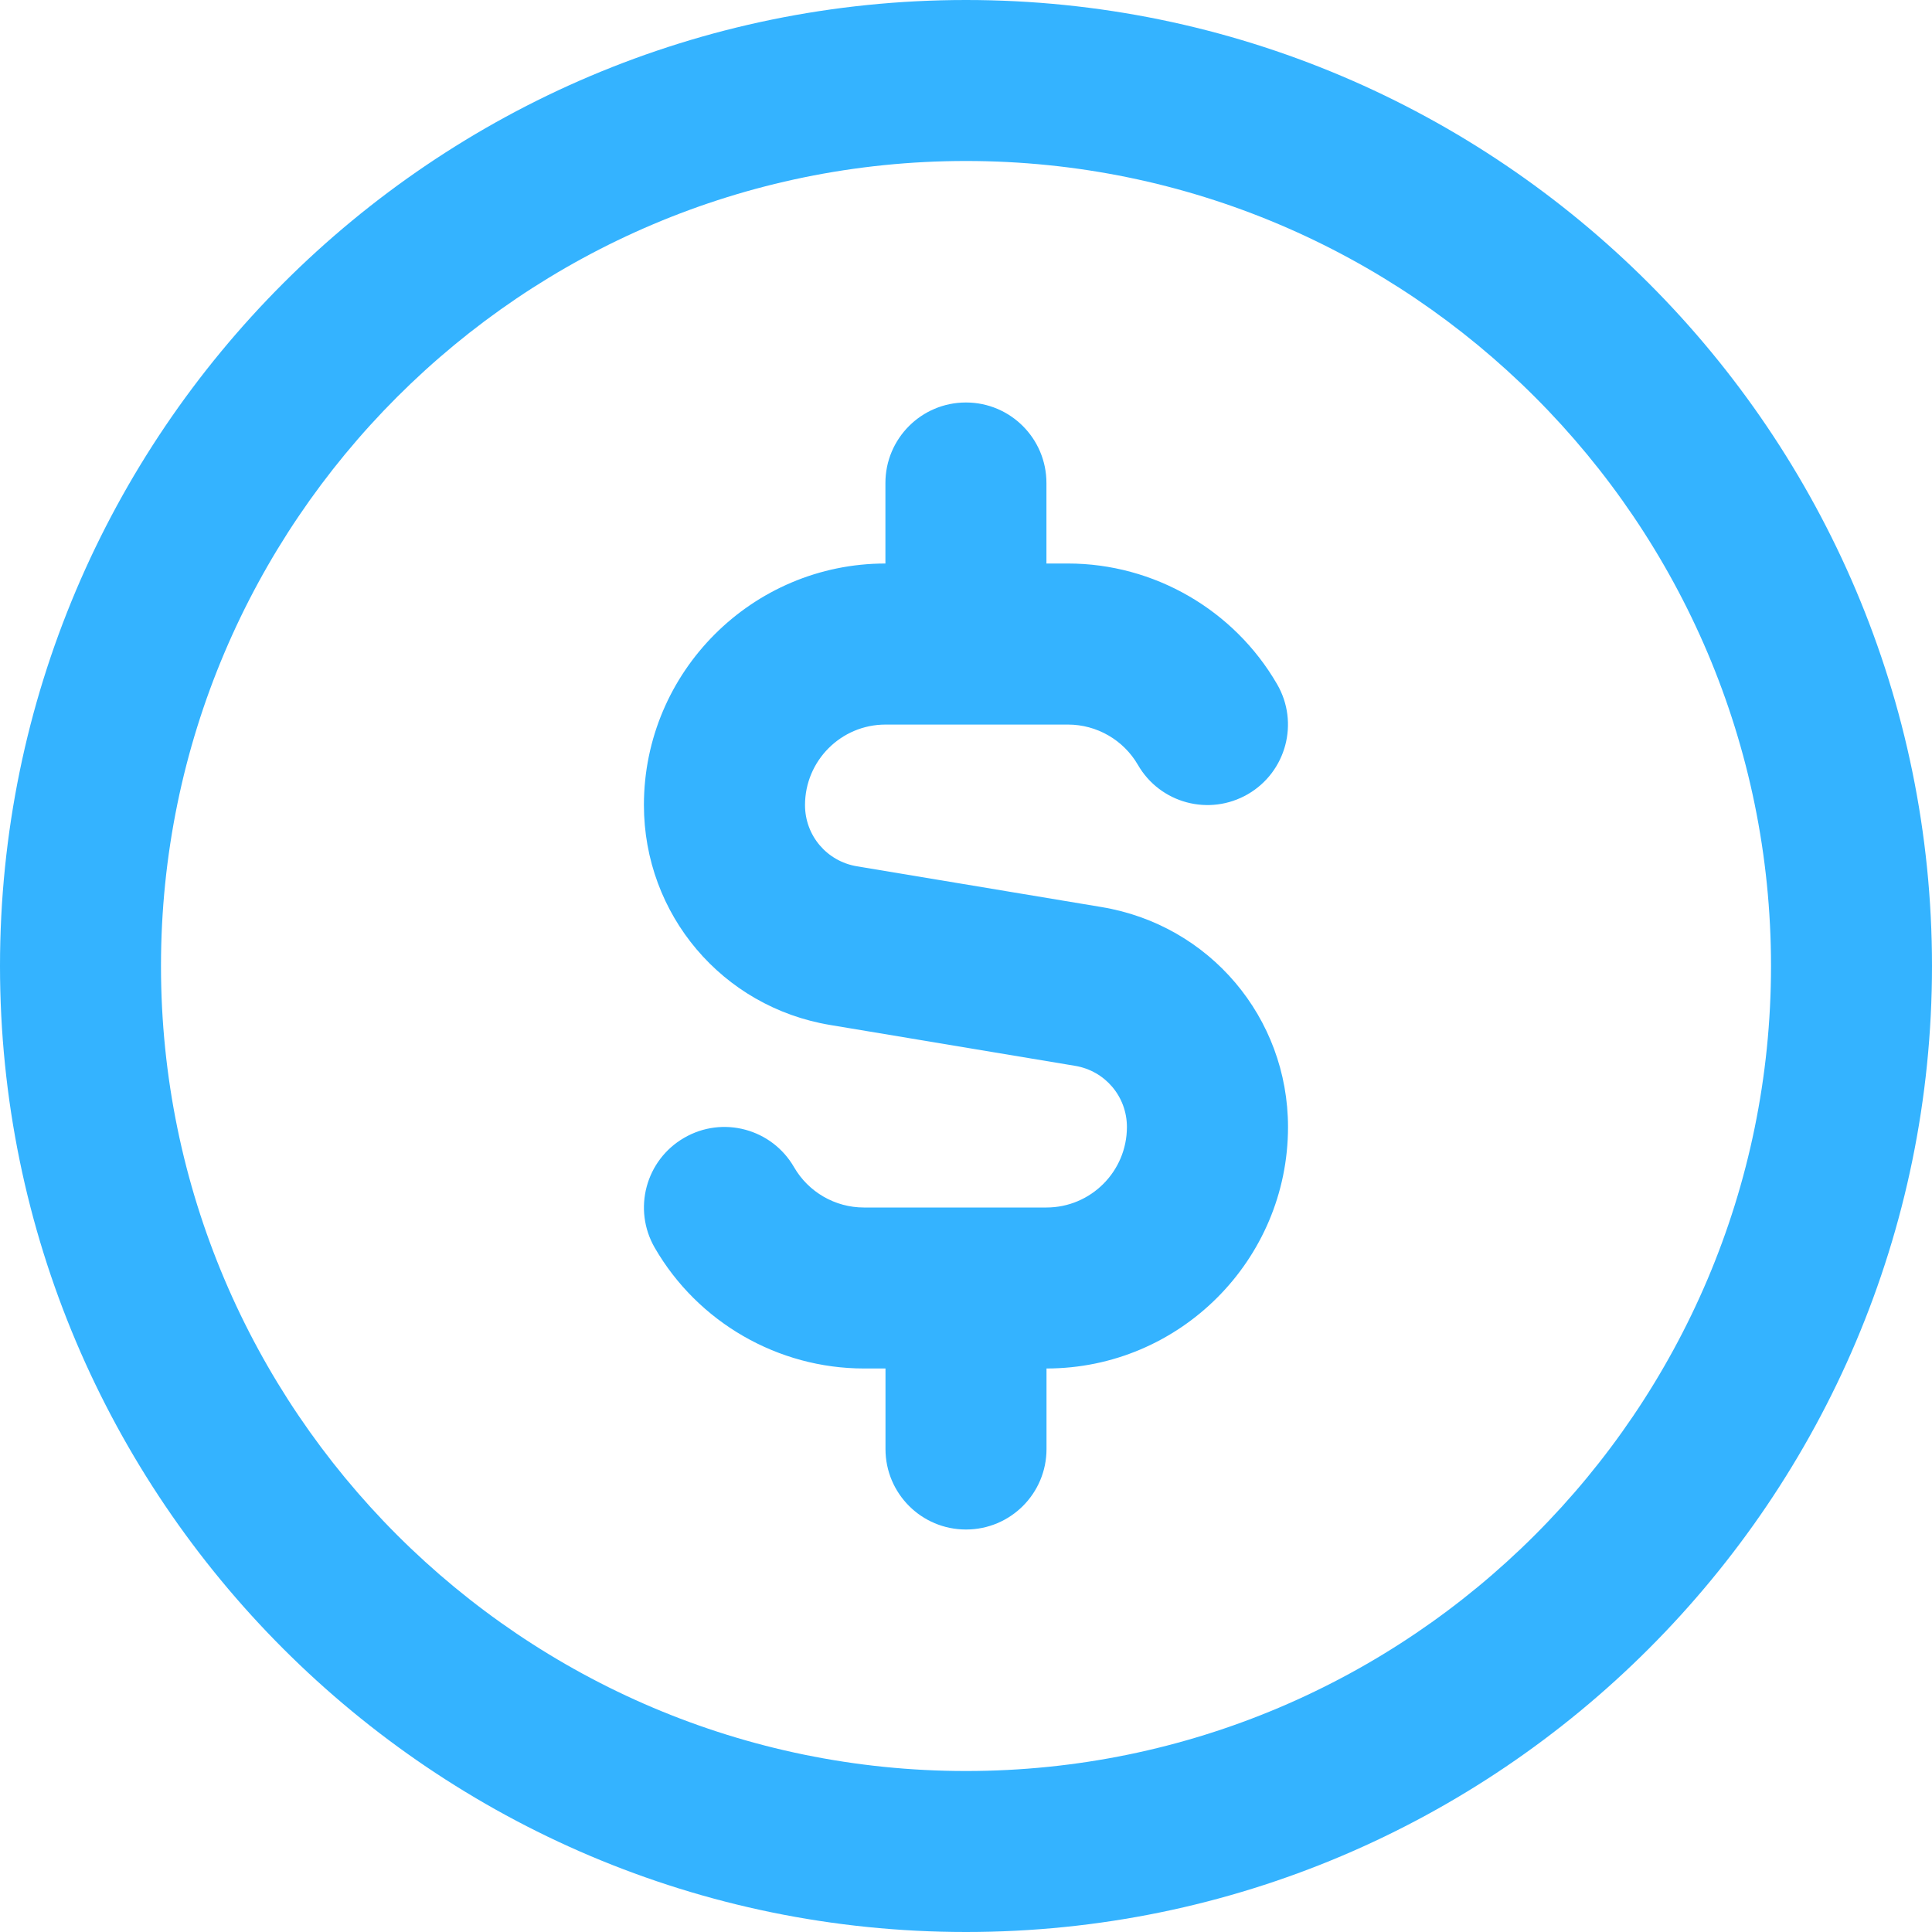 <svg width="52" height="52" viewBox="0 0 52 52" fill="none" xmlns="http://www.w3.org/2000/svg">
<g clip-path="url(#clip0_20_45)">
<path d="M26 0C11.663 0 0 11.663 0 26C0 40.337 11.663 52 26 52C40.337 52 52 40.337 52 26C52 11.663 40.337 0 26 0ZM26 47.667C14.053 47.667 4.333 37.947 4.333 26C4.333 14.053 14.053 4.333 26 4.333C37.947 4.333 47.667 14.053 47.667 26C47.667 37.947 37.947 47.667 26 47.667ZM34.667 30.333C34.667 33.917 31.75 36.833 28.167 36.833V39C28.167 40.198 27.198 41.167 26 41.167C24.802 41.167 23.833 40.198 23.833 39V36.833H23.253C20.941 36.833 18.783 35.59 17.624 33.586C17.023 32.548 17.379 31.224 18.412 30.626C19.45 30.021 20.776 30.381 21.372 31.415C21.76 32.086 22.479 32.5 23.25 32.5H28.165C29.36 32.5 30.331 31.529 30.331 30.333C30.331 29.514 29.744 28.821 28.936 28.687L22.347 27.588C19.439 27.105 17.331 24.613 17.331 21.667C17.331 18.083 20.247 15.167 23.831 15.167V13C23.831 11.804 24.8 10.833 25.998 10.833C27.196 10.833 28.165 11.804 28.165 13V15.167H28.745C31.057 15.167 33.215 16.413 34.374 18.417C34.974 19.452 34.619 20.776 33.586 21.376C32.545 21.977 31.222 21.621 30.626 20.585C30.238 19.916 29.519 19.502 28.747 19.502H23.833C22.637 19.502 21.667 20.475 21.667 21.669C21.667 22.488 22.254 23.181 23.062 23.316L29.651 24.414C32.559 24.897 34.667 27.389 34.667 30.335V30.333Z" fill="#34B3FF"/>
</g>
<defs>
<clipPath id="clip0_20_45">
<rect width="52" height="52" fill="white"/>
</clipPath>
</defs>
</svg>
